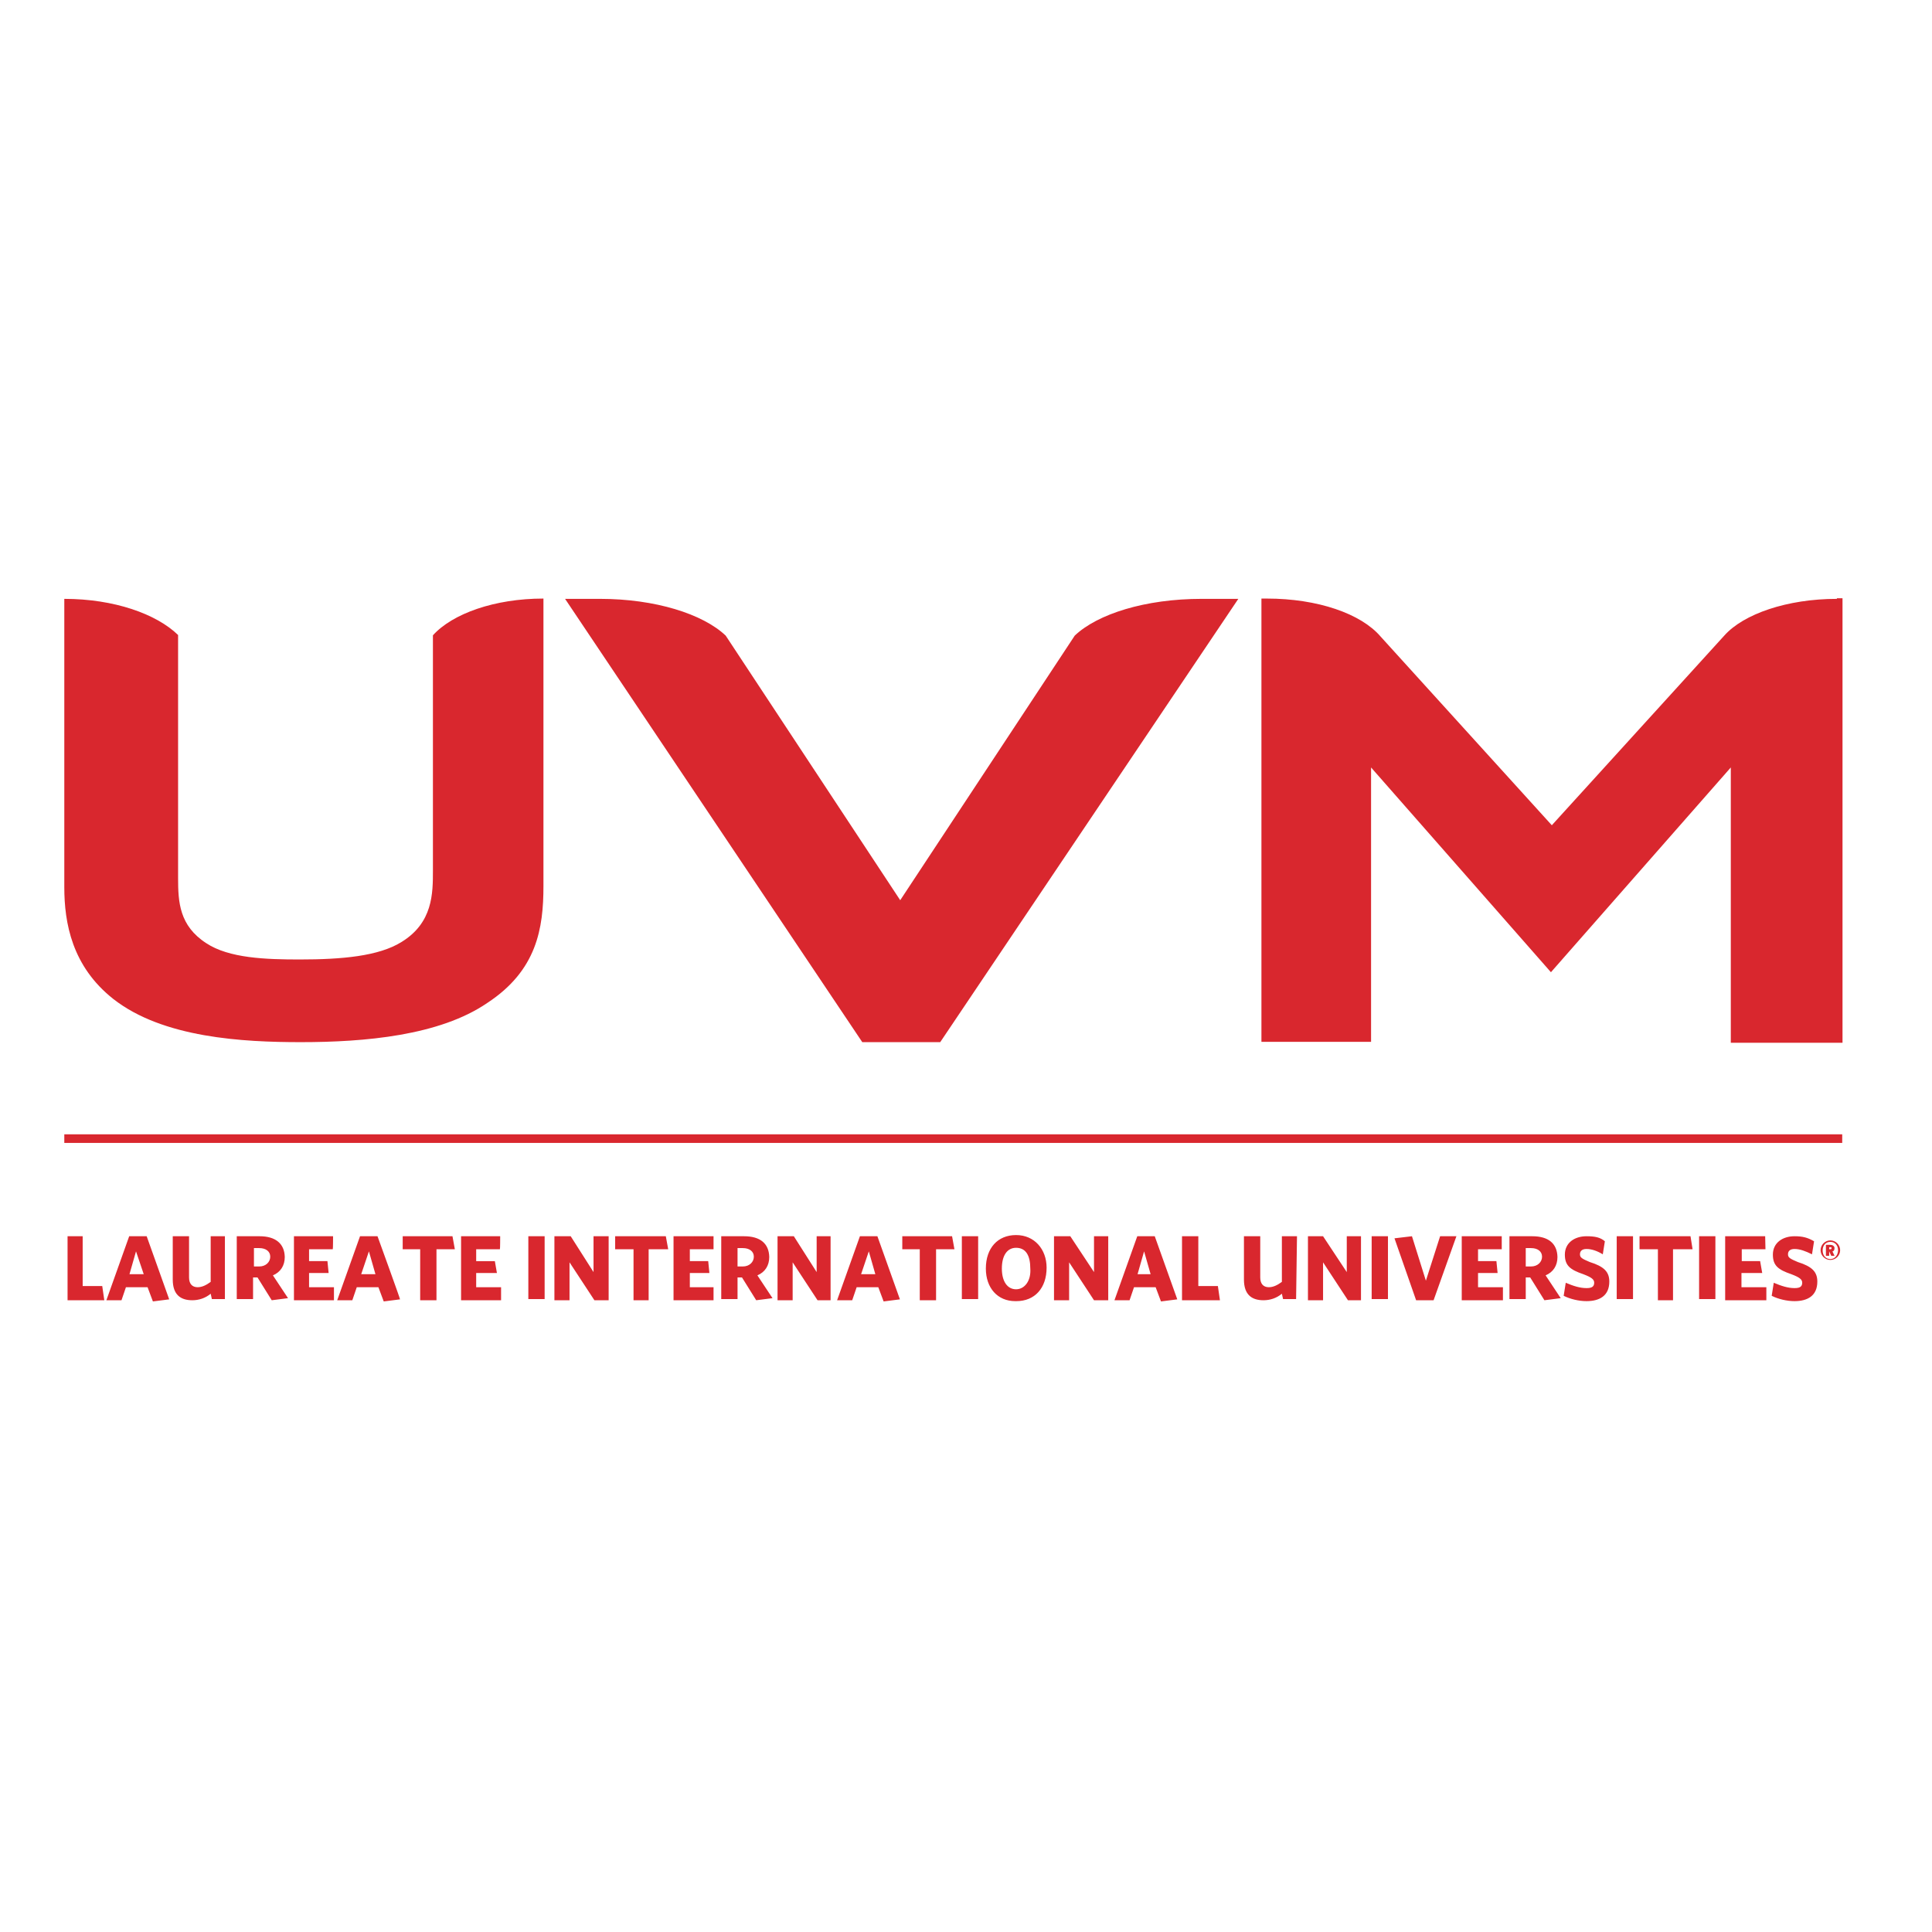 <?xml version="1.0" encoding="utf-8"?>
<!-- Generator: Adobe Illustrator 19.0.0, SVG Export Plug-In . SVG Version: 6.00 Build 0)  -->
<svg version="1.1" id="layer" xmlns="http://www.w3.org/2000/svg" xmlns:xlink="http://www.w3.org/1999/xlink" x="0px" y="0px"
	 viewBox="-153 -46 652 652" style="enable-background:new -153 -46 652 652;" xml:space="preserve">
<style type="text/css">
	.st0{fill:#D9272E;}
</style>
<path id="XMLID_1_" class="st0" d="M-125.1,371.2h-5.1v21.6h12.4l-0.7-4.8h-6.6V371.2z M-103.5,371.2h-5.9l-7.7,21.6h5.1l1.5-4.4
	h7.3l1.8,4.8l5.5-0.7L-103.5,371.2L-103.5,371.2z M-109.3,384l2.2-7.7l2.6,7.7H-109.3L-109.3,384z M-76.4,371.2h-5.5v15.4
	c-1.5,1.1-2.9,1.8-4.4,1.8c-1.8,0-2.9-1.1-2.9-3.3v-13.9h-5.5v14.6c0,5.1,2.6,7,6.6,7c2.2,0,4.4-0.7,6.2-2.2l0.4,1.8h4.4v-21.2
	H-76.4L-76.4,371.2z M-65.4,371.2h-7.7v21.2h5.5v-7.3h1.5l4.8,7.7l5.5-0.7l-5.1-7.7c2.6-1.1,4-3.3,4-6.2
	C-57,373.7-60,371.2-65.4,371.2 M-67.3,381.4v-6.2h1.8c2.2,0,3.7,1.1,3.7,2.9c0,1.8-1.5,3.3-3.7,3.3H-67.3z M-40.6,371.2h-13.2v21.6
	h13.5v-4.4h-8.4v-4.8h6.6l-0.4-4h-6.2v-4h8C-40.6,375.6-40.6,371.2-40.6,371.2z M-25.6,371.2h-5.9l-7.7,21.6h5.1l1.5-4.4h7.3
	l1.8,4.8l5.5-0.7C-17.9,392.4-25.6,371.2-25.6,371.2z M-31.1,384l2.6-7.7l2.2,7.7H-31.1L-31.1,384z M-0.3,371.2h-16.8v4.4h5.9v17.2
	h5.5v-17.2h6.2L-0.3,371.2z M15.8,371.2H2.6v21.6h13.5v-4.4H7.7v-4.8h7l-0.7-4H7.7v-4h8C15.8,375.6,15.8,371.2,15.8,371.2z
	 M25.3,371.2h5.5v21.2h-5.5V371.2z M52.4,371.2h-5.1v12.1l-7.7-12.1h-5.5v21.6h5.1V380l8.4,12.8h4.8L52.4,371.2L52.4,371.2z
	 M71.7,371.2H54.6v4.4h6.2v17.2h5.1v-17.2h6.6L71.7,371.2L71.7,371.2z M87.8,371.2H74.3v21.6h13.5v-4.4h-8v-4.8h6.6l-0.4-4h-6.2v-4
	h8L87.8,371.2L87.8,371.2z M98.1,371.2h-7.7v21.2h5.5v-7.3h1.5l4.8,7.7l5.5-0.7l-5.1-7.7c2.6-1.1,4-3.3,4-6.2
	C106.5,373.7,103.6,371.2,98.1,371.2 M95.9,381.4v-6.2h1.8c2.2,0,3.7,1.1,3.7,2.9c0,1.8-1.5,3.3-3.7,3.3H95.9z M127.4,371.2h-4.8
	v12.1l-7.7-12.1h-5.5v21.6h5.1V380l8.4,12.8h4.4V371.2L127.4,371.2z M143.1,371.2h-5.9l-7.7,21.6h5.1l1.5-4.4h7.3l1.8,4.8l5.5-0.7
	L143.1,371.2L143.1,371.2z M137.6,384l2.6-7.7l2.2,7.7H137.6L137.6,384z M168.3,371.2h-16.8v4.4h5.9v17.2h5.5v-17.2h6.2L168.3,371.2
	L168.3,371.2z M171.6,371.2h5.5v21.2h-5.5V371.2z M189.9,370.8c-6.2,0-10.2,4.4-10.2,11.3c0,6.6,4,11,9.9,11h0.4
	c6.2,0,10.2-4.4,10.2-11.3C200.2,375.6,196.1,370.8,189.9,370.8 M189.9,389.1c-2.9,0-4.8-2.6-4.8-7s1.8-7,4.8-7c3.3,0,4.8,2.6,4.8,7
	C195,386.2,192.8,389.1,189.9,389.1 M221,371.2h-4.8v12.1l-8-12.1h-5.5v21.6h5.1V380l8.4,12.8h4.8L221,371.2L221,371.2z
	 M236.7,371.2h-5.9l-7.7,21.6h5.1l1.5-4.4h7.3l1.8,4.8l5.5-0.7L236.7,371.2L236.7,371.2z M230.9,384l2.2-7.7l2.2,7.7H230.9z
	 M251.4,371.2h-5.5v21.6h12.8L258,388h-6.6V371.2z M284.7,371.2h-5.1v15.4c-1.5,1.1-2.9,1.8-4.4,1.8c-1.8,0-2.9-1.1-2.9-3.3v-13.9
	h-5.5v14.6c0,5.1,2.6,7,6.6,7c2.2,0,4.4-0.7,6.2-2.2l0.4,1.8h4.4L284.7,371.2L284.7,371.2z M306.3,371.2h-4.8v12.1l-8-12.1h-5.1
	v21.6h5.1V380l8.4,12.8h4.4V371.2z M309.9,371.2h5.5v21.2h-5.5V371.2z M323.5,371.2l-5.9,0.7l7.3,20.9h5.9l7.7-21.6H333l-4.8,15
	L323.5,371.2z M353.8,371.2h-13.5v21.6h13.9v-4.4h-8.4v-4.8h6.6l-0.4-4h-6.2v-4h8L353.8,371.2L353.8,371.2z M364.1,371.2h-7.7v21.2
	h5.5v-7.3h1.5l4.8,7.7l5.5-0.7l-5.1-7.7c2.6-1.1,4-3.3,4-6.2C372.5,373.7,369.6,371.2,364.1,371.2 M361.9,381.4v-6.2h1.8
	c2.2,0,3.7,1.1,3.7,2.9c0,1.8-1.5,3.3-3.7,3.3H361.9z M382.4,371.2c-4,0-7.3,2.2-7.3,6.2c0,3.7,1.8,5.1,6.2,6.6
	c2.9,1.1,3.7,1.8,3.7,2.9c0,1.5-1.1,1.8-2.6,1.8c-2.2,0-4.4-0.7-7-1.8l-0.7,4.4c2.2,1.1,5.1,1.8,7.7,1.8c4.4,0,7.7-1.8,7.7-6.6
	c0-3.3-1.8-5.1-6.6-6.6c-2.6-1.1-3.3-1.5-3.3-2.6s0.7-1.8,2.2-1.8c1.8,0,3.7,0.7,5.5,1.8l0.7-4.4
	C387.1,371.6,385.3,371.2,382.4,371.2 M392.6,371.2h5.5v21.2h-5.5V371.2z M417.5,371.2l0.7,4.4h-6.6v17.2h-5.1v-17.2h-6.2v-4.4
	H417.5L417.5,371.2z M420.4,371.2h5.5v21.2h-5.5V371.2z M442.7,371.2h-13.5v21.6h13.9v-4.4h-8.4v-4.8h7l-0.7-4h-6.2v-4h8
	L442.7,371.2L442.7,371.2z M452.6,371.2c-4,0-7.3,2.2-7.3,6.2c0,3.7,1.8,5.1,6.2,6.6c2.9,1.1,3.7,1.8,3.7,2.9c0,1.5-1.1,1.8-2.6,1.8
	c-2.2,0-4.4-0.7-7-1.8l-0.7,4.4c2.2,1.1,5.1,1.8,7.7,1.8c4.4,0,7.7-1.8,7.7-6.6c0-3.3-1.8-5.1-6.6-6.6c-2.6-1.1-3.3-1.5-3.3-2.6
	s0.7-1.8,2.2-1.8c1.8,0,3.7,0.7,5.9,1.8l0.7-4.4C457,371.6,455.2,371.2,452.6,371.2 M464.7,372.6c-1.8,0-3.3,1.5-3.3,3.3
	c0,1.8,1.5,3.3,3.3,3.3c1.8,0,3.3-1.5,3.3-3.3C468,374.1,466.5,372.6,464.7,372.6 M464.7,378.9c-1.5,0-2.6-1.1-2.6-2.9
	c0-1.8,1.1-2.9,2.6-2.9s2.6,1.1,2.6,2.9C467.2,377.8,466.1,378.9,464.7,378.9 M464.7,374.1h-1.5v3.7h1.1v-1.5l0.7,1.5h1.1l-0.7-1.5
	c0.4,0,0.7-0.4,0.7-1.1C466.1,374.5,465.4,374.1,464.7,374.1 M464.3,375.6v-0.7h0.4c0.4,0,0.4,0,0.4,0.4
	C465,375.6,465,375.6,464.3,375.6z M-131.3,336.8h600v2.9h-600L-131.3,336.8L-131.3,336.8z M-131.3,156.1v97.3
	c0,12.1,2.6,26.7,16.5,37.7c16.8,13.2,43.9,14.6,63.3,14.6c21.6,0,46.8-2.2,62.9-13.2c16.8-11,19-25.2,19-39.5v-97
	c-16.5,0-30.7,5.1-37.3,12.4v79.4c0,7.7,0,17.6-10.6,24.1c-7.7,4.8-20.1,5.9-34.4,5.9c-11.3,0-23.8-0.4-31.5-5.5
	c-9.1-5.9-9.5-13.9-9.5-22v-82C-100.2,161.2-114.5,156.1-131.3,156.1 M252.5,156.1c-19,0-35.1,5.1-42.8,12.4l-58.9,89.3l-58.9-89.3
	c-7.7-7.3-23.8-12.4-42.4-12.4H37.7L138,305.7h26.3l100.6-149.6H252.5z M466.9,156.1c-16.8,0-31.5,5.1-38,12.4l-58.2,64l-57.8-63.7
	c-6.6-7.7-21.2-12.8-38.4-12.8h-1.8v149.6h37v-92.6l60.7,69.1l60.7-69.1v92.9h37.7v-150H466.9L466.9,156.1z"/>
</svg>
